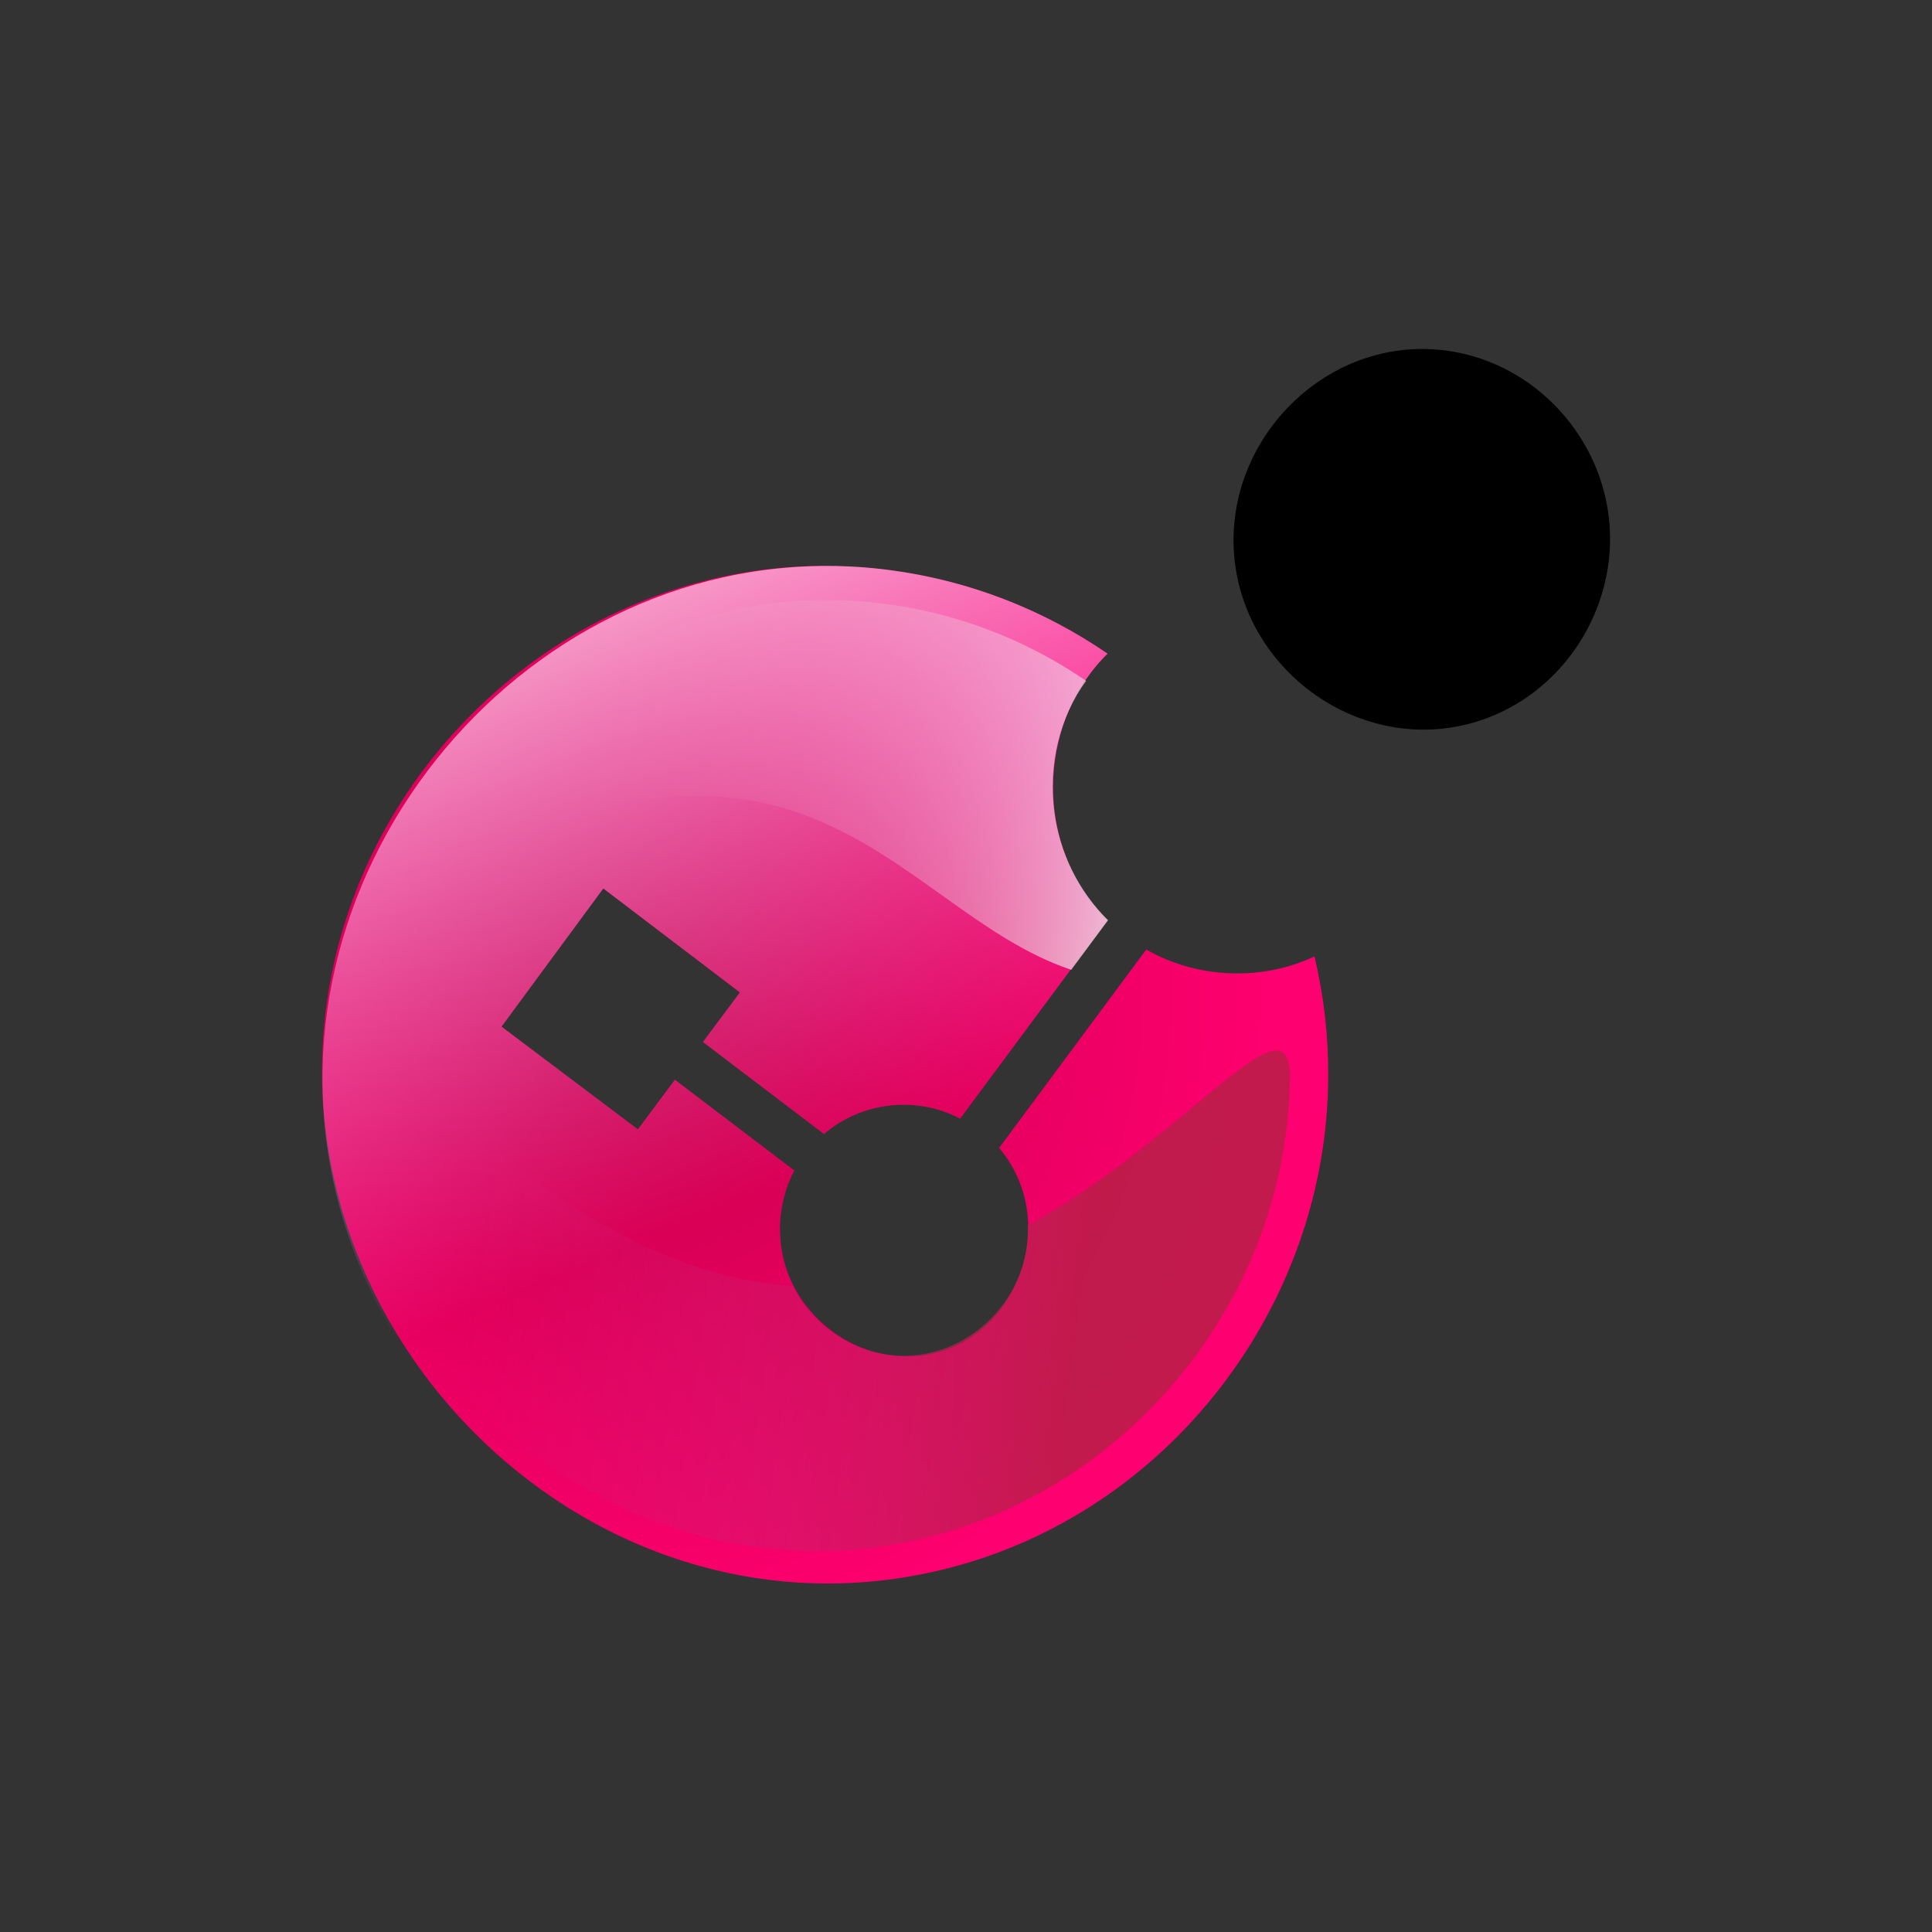 <svg width="50" height="50" viewBox="0 0 50 50" fill="none" xmlns="http://www.w3.org/2000/svg">
<rect x="0" y="0" width="50" height="50" fill="#333333" stroke="none"/>
<path d="M34.019 24.753C32.644 25.397 30.983 25.329 29.665 24.573L25.857 29.708C27.609 31.788 26.121 35.209 23.336 35.101C21.923 35.047 20.653 34.009 20.294 32.645C20.086 31.855 20.18 31.015 20.557 30.292L17.466 27.943L16.508 29.227L12.979 26.569L15.613 22.994L19.148 25.684L18.19 26.967L21.325 29.349C22.297 28.514 23.714 28.352 24.848 28.951L28.656 23.816C26.769 21.946 26.796 18.765 28.662 16.916C26.257 15.266 23.374 14.477 20.474 14.675C14.534 15.08 9.56 19.661 8.529 25.502C6.939 34.52 15.361 42.886 24.484 40.599C30.263 39.15 34.369 33.763 34.374 27.827C34.378 26.792 34.259 25.76 34.019 24.753Z" fill="url(#paint0_radial_9176_11115)"/>
<path opacity="0.85" d="M26.599 31.717C26.667 33.551 25.131 35.136 23.301 35.084C22.134 35.051 21.025 34.34 20.507 33.283C13.646 32.808 8.962 24.798 8.873 27.846C8.708 33.835 13.95 40.125 21.148 40.144C27.822 40.127 33.309 34.513 33.384 27.879C33.384 25.619 30.757 29.419 26.599 31.717Z" fill="url(#paint1_linear_9176_11115)"/>
<path d="M38.257 18.663C35.339 19.589 32.271 17.477 31.951 14.491C31.628 11.472 34.213 8.78 37.227 9.05C39.53 9.256 41.395 11.135 41.641 13.43C41.887 15.726 40.462 17.963 38.257 18.663Z" fill="black"/>
<path d="M28.11 17.622C25.68 15.953 22.728 15.245 19.815 15.632C15.347 16.299 11.396 19.472 9.647 23.623C20.748 16.762 22.976 23.495 27.723 25.099L28.675 23.816C27.917 23.065 27.428 22.079 27.285 21.016C27.128 19.841 27.399 18.58 28.11 17.622Z" fill="url(#paint2_linear_9176_11115)"/>
<path d="M21.65 34.567C20.252 33.655 19.777 31.762 20.558 30.292L17.467 27.943L16.509 29.227L12.98 26.569L15.614 22.994L19.149 25.684L18.191 26.967L21.326 29.349C22.298 28.514 23.715 28.352 24.849 28.951L28.657 23.816C26.77 21.946 26.797 18.765 28.663 16.916C26.979 15.76 25.05 15.019 23.032 14.754C14.409 13.62 7.117 21.644 8.518 30.007C9.55 36.166 15.016 40.959 21.326 40.972L21.65 34.567Z" fill="url(#paint3_linear_9176_11115)"/>
<defs>
<radialGradient id="paint0_radial_9176_11115" cx="0" cy="0" r="1" gradientUnits="userSpaceOnUse" gradientTransform="translate(16.156 25.784) scale(18.961 19.175)">
<stop stop-color="#C40047"/>
<stop offset="0.89" stop-color="#FF0070"/>
</radialGradient>
<linearGradient id="paint1_linear_9176_11115" x1="12.249" y1="31.466" x2="27.971" y2="33.67" gradientUnits="userSpaceOnUse">
<stop stop-color="#D02685" stop-opacity="0"/>
<stop offset="0.11" stop-color="#CE2581" stop-opacity="0.06"/>
<stop offset="0.31" stop-color="#CA2477" stop-opacity="0.23"/>
<stop offset="0.58" stop-color="#C42266" stop-opacity="0.5"/>
<stop offset="0.89" stop-color="#BB1F4F" stop-opacity="0.87"/>
<stop offset="1" stop-color="#B81E47"/>
</linearGradient>
<linearGradient id="paint2_linear_9176_11115" x1="14.941" y1="19.323" x2="41.491" y2="23.442" gradientUnits="userSpaceOnUse">
<stop offset="0.01" stop-color="#D31C5B" stop-opacity="0"/>
<stop offset="0.07" stop-color="#D52E67" stop-opacity="0.08"/>
<stop offset="0.21" stop-color="#DC5C88" stop-opacity="0.29"/>
<stop offset="0.41" stop-color="#E6A5BB" stop-opacity="0.63"/>
<stop offset="0.61" stop-color="#F1F5F3"/>
</linearGradient>
<linearGradient id="paint3_linear_9176_11115" x1="13.976" y1="12.102" x2="21.469" y2="30.381" gradientUnits="userSpaceOnUse">
<stop stop-color="white" stop-opacity="0.8"/>
<stop offset="0.22" stop-color="#FFE9FF" stop-opacity="0.64"/>
<stop offset="0.71" stop-color="#FFB3FF" stop-opacity="0.24"/>
<stop offset="0.99" stop-color="#FF93FF" stop-opacity="0"/>
</linearGradient>
</defs>
</svg>
